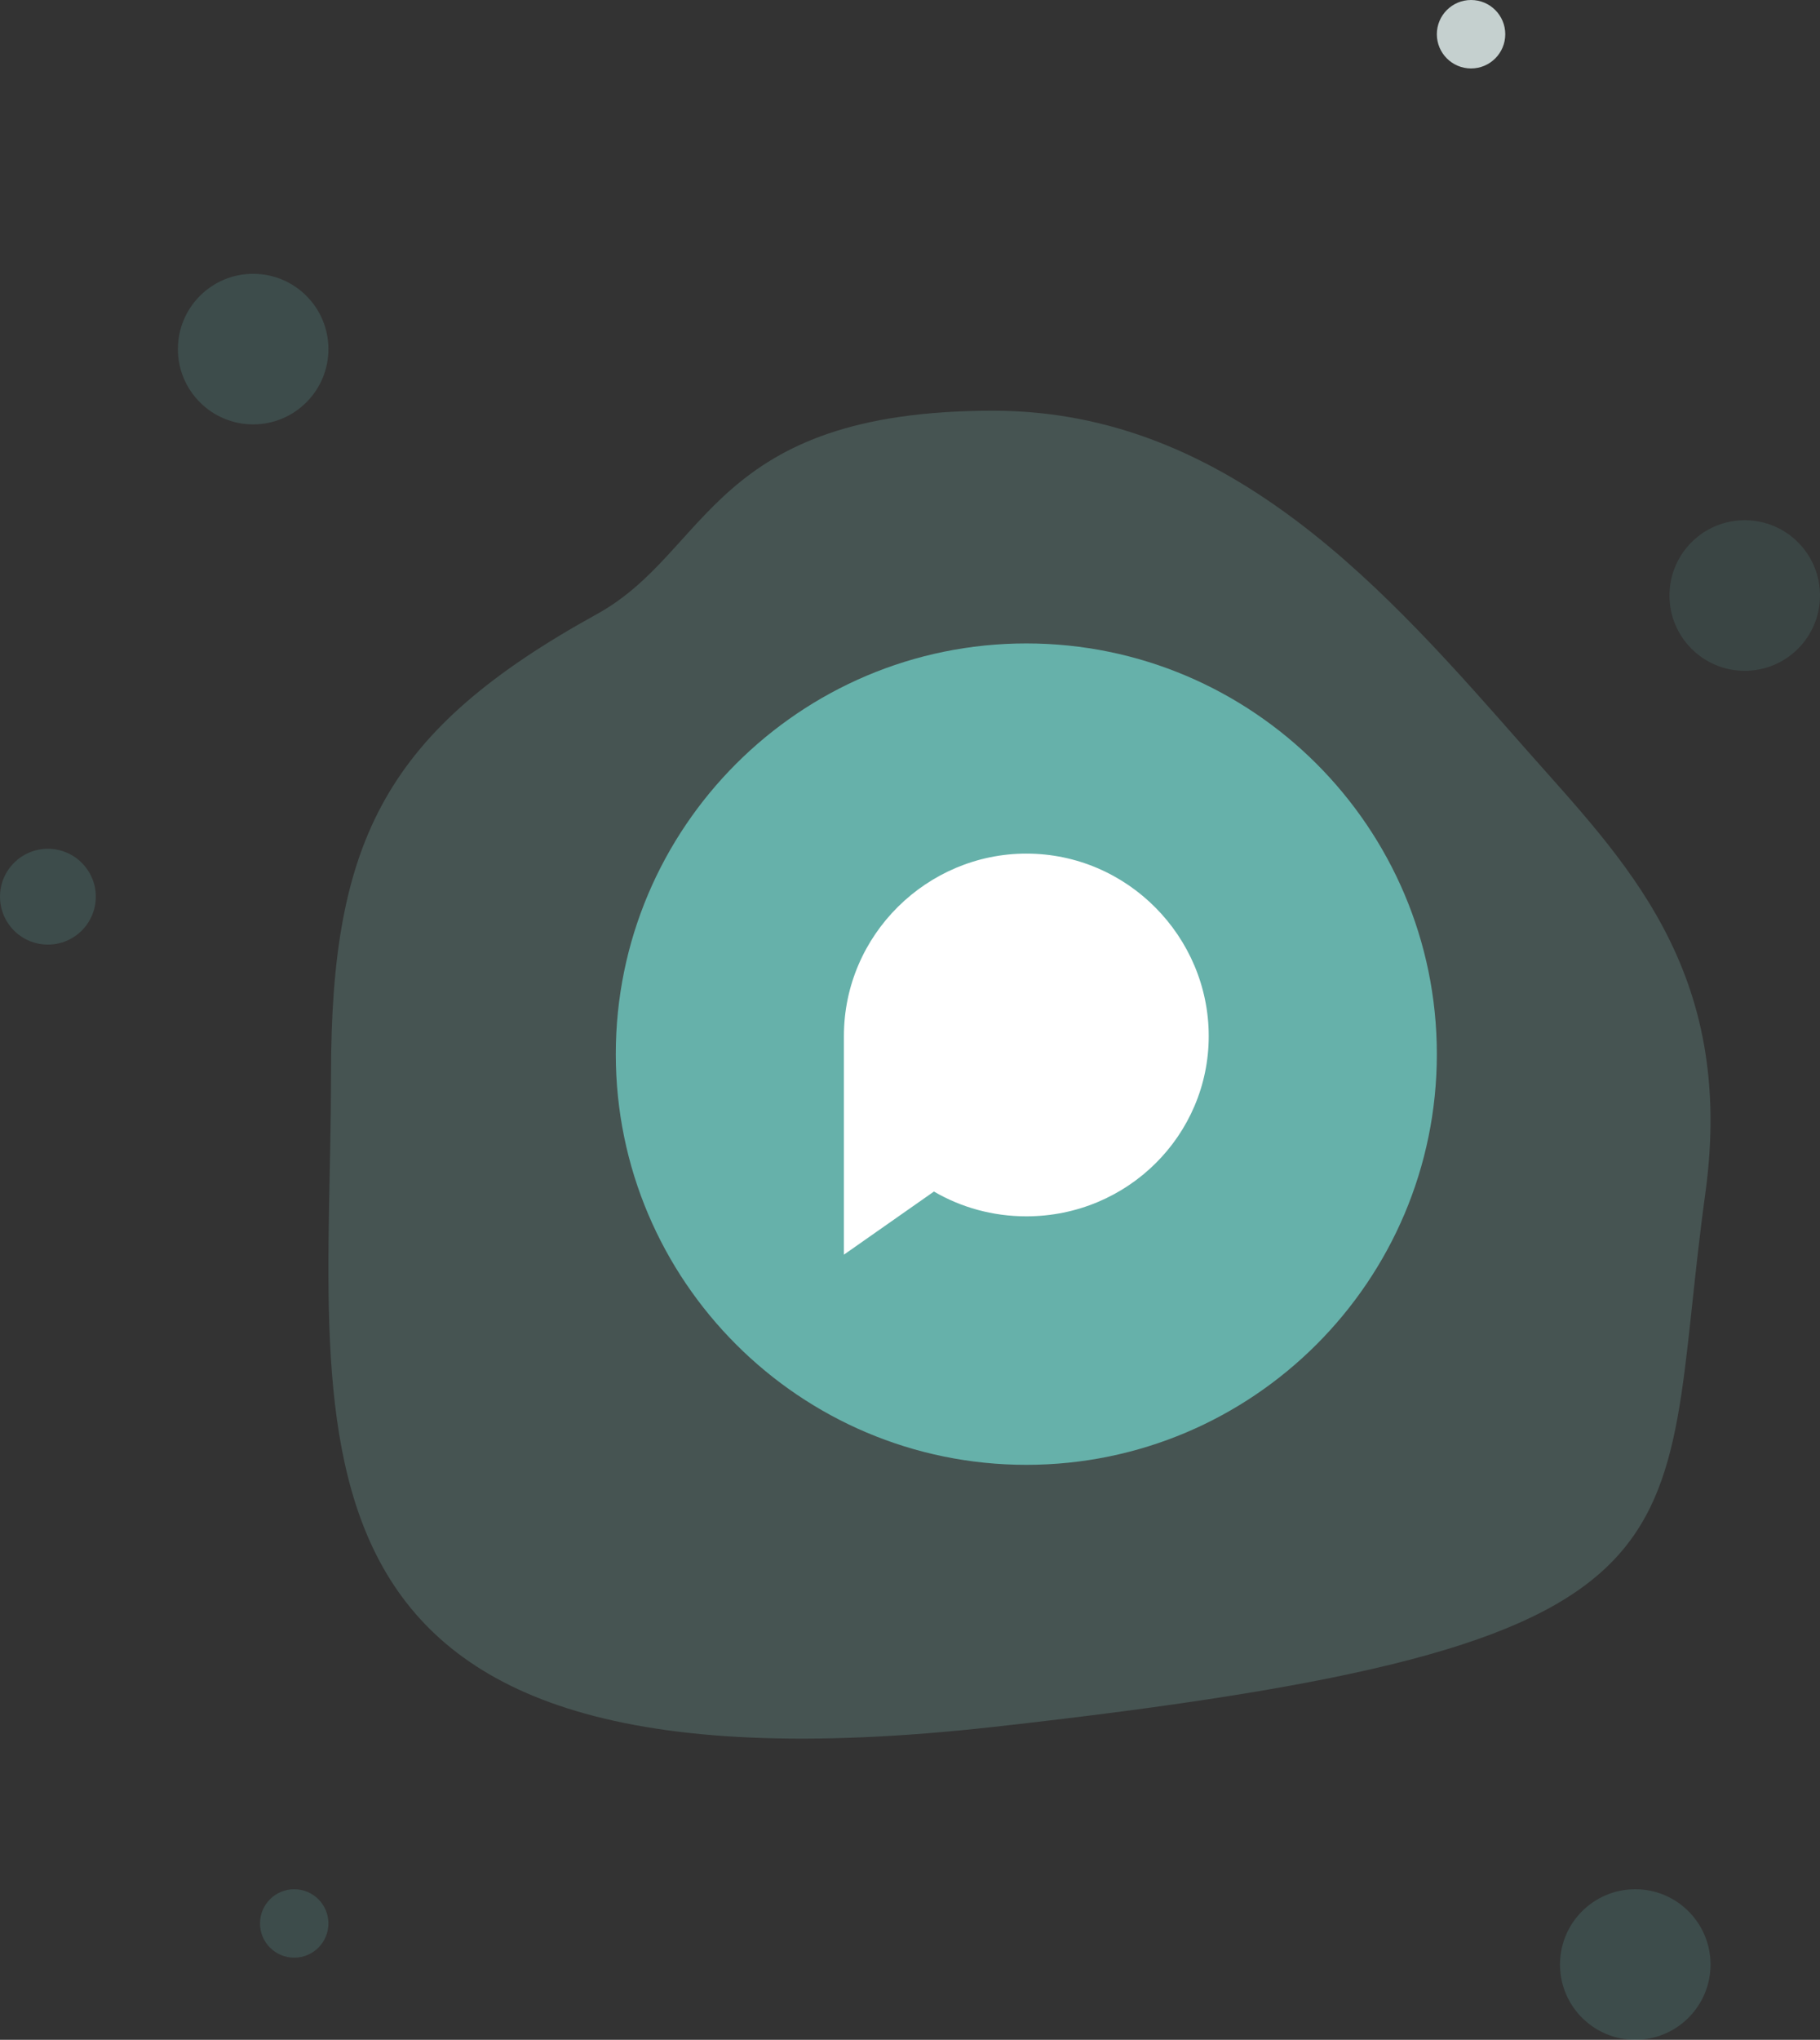 <?xml version="1.0" encoding="UTF-8"?>
<svg width="133px" height="149px" viewBox="0 0 133 149" version="1.1" xmlns="http://www.w3.org/2000/svg" xmlns:xlink="http://www.w3.org/1999/xlink">
    <rect x="0" y="0" width="133" height="149" fill="#333333" stroke="none"/>
    <!-- Generator: Sketch 51.3 (57544) - http://www.bohemiancoding.com/sketch -->
    <title>faq icon</title>
    <desc>Created with Sketch.</desc>
    <defs></defs>
    <g id="Page-1" stroke="none" stroke-width="1" fill="none" fill-rule="evenodd">
        <g id="support-copy" transform="translate(-251, -395)">
            <g id="faq-icon" transform="translate(251, 395)">
                <path d="M72.577,126.147 C126.888,120.104 120.982,113.537 124.616,87.206 C126.888,70.752 118.633,62.816 111.455,54.666 C101.516,43.383 89.993,30 72.577,30 C51.948,30 51.948,40.264 43.625,44.854 C28.236,53.34 24.19,61.263 24.19,78.495 C24.19,105.045 18.266,132.191 72.577,126.147 Z" id="Oval-3" fill="#94D8D1" opacity="0.2"></path>
                <circle id="Oval-4" fill="#FFFFFF" cx="75" cy="80" r="19"></circle>
                <g id="问答" transform="translate(45, 47)" fill="#66B1AA" fill-rule="nonzero">
                    <path d="M30,0 C13.447,0 0,13.447 0,30 C0,46.553 13.447,60 30,60 C46.553,60 60,46.553 60,30 C60,13.447 46.553,0 30,0 Z M30,41.848 C27.533,41.848 25.225,41.191 23.25,40.037 L16.67,44.648 L16.67,28.682 C16.67,21.275 22.758,15.352 30,15.352 C37.406,15.352 43.33,21.439 43.33,28.682 C43.33,35.924 37.406,41.848 30,41.848 Z" id="Shape"></path>
                </g>
                <circle id="Oval-5" fill="#66B1AA" opacity="0.2" cx="18.5" cy="25.5" r="5.5"></circle>
                <circle id="Oval-5-Copy" fill="#66B1AA" opacity="0.2" cx="119.5" cy="143.5" r="5.5"></circle>
                <circle id="Oval-5-Copy-4" fill="#66B1AA" opacity="0.15" cx="127.5" cy="43.5" r="5.5"></circle>
                <circle id="Oval" fill="#66B1AA" opacity="0.2" cx="3.5" cy="65.5" r="3.5"></circle>
                <circle id="Oval-Copy" fill="#66B1AA" opacity="0.2" cx="21.5" cy="140.5" r="2.5"></circle>
                <circle id="Oval-Copy-2" fill="#EAF7F6" opacity="0.8" cx="107.5" cy="2.5" r="2.5"></circle>
            </g>
        </g>
    </g>
</svg>